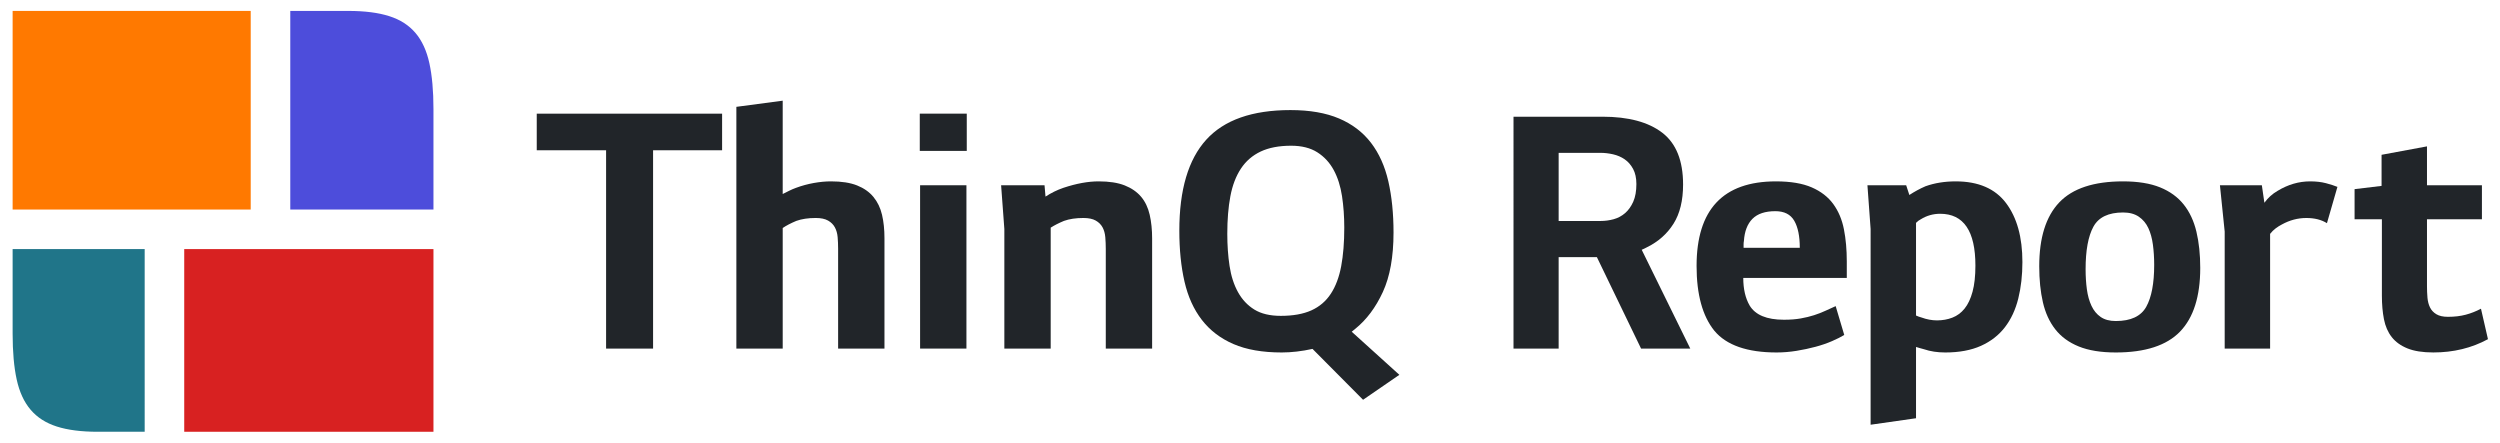 <?xml version="1.0" encoding="utf-8"?>
<!-- Generator: Adobe Illustrator 16.0.0, SVG Export Plug-In . SVG Version: 6.00 Build 0)  -->
<!DOCTYPE svg PUBLIC "-//W3C//DTD SVG 1.1//EN" "http://www.w3.org/Graphics/SVG/1.1/DTD/svg11.dtd">
<svg version="1.1" id="Layer_1" xmlns="http://www.w3.org/2000/svg" xmlns:xlink="http://www.w3.org/1999/xlink" x="0px" y="0px"
	 width="594.042px" height="105.189px" viewBox="0 0 594.042 105.189" enable-background="new 0 0 594.042 105.189"
	 xml:space="preserve">
<g>
	<g>
		<path fill="#4D4DDB" d="M68.976,49.79h34.022V25.911c0-4.318-0.326-7.959-0.975-10.912c-0.647-2.953-1.75-5.348-3.303-7.174
			c-1.55-1.824-3.62-3.156-6.213-3.984c-2.591-0.83-5.83-1.246-9.718-1.246h-0.601H68.976V49.79z"/>
		<polygon fill="#FF7900" points="59.573,49.79 59.573,2.595 45.643,2.595 40.456,2.595 3,2.595 3,34.646 3,49.79 		"/>
		<path fill="#207589" d="M34.377,59.188H3V79.28c0,4.318,0.319,7.955,0.969,10.912c0.647,2.953,1.749,5.346,3.306,7.168
			c1.553,1.83,3.623,3.158,6.215,3.988c2.589,0.83,5.83,1.246,9.714,1.246h0.603h10.571V59.188z"/>
		<polygon fill="#D82121" points="43.775,59.188 43.775,102.595 60.351,102.595 65.539,102.595 102.998,102.595 102.998,70.544 
			102.998,59.188 		"/>
	</g>
</g>
<g>
	<path fill="#212529" d="M127.54,27.003h44.044v8.701h-16.401v47.124h-11.165V35.704H127.54V27.003z"/>
	<path fill="#212529" d="M174.972,25.386l11.011-1.463v22.176c0.513-0.256,1.026-0.513,1.54-0.77
		c0.513-0.257,1.052-0.487,1.617-0.693c1.386-0.513,2.797-0.897,4.235-1.155c1.437-0.256,2.797-0.385,4.081-0.385
		c2.515,0,4.582,0.322,6.198,0.965c1.617,0.643,2.913,1.556,3.889,2.738c0.975,1.185,1.656,2.598,2.041,4.244
		c0.385,1.646,0.578,3.497,0.578,5.555v26.23h-11.011V59.094c0-0.972-0.039-1.894-0.115-2.765c-0.077-0.871-0.296-1.639-0.655-2.306
		c-0.359-0.665-0.898-1.203-1.617-1.611c-0.72-0.409-1.694-0.615-2.926-0.615c-1.797,0-3.337,0.231-4.62,0.691
		c-1.335,0.563-2.413,1.127-3.234,1.689v28.65h-11.011V25.386z"/>
	<path fill="#212529" d="M218.554,27.003h11.165v8.854h-11.165V27.003z M218.63,44.02h11.011v38.809H218.63V44.02z"/>
	<path fill="#212529" d="M237.88,44.02h10.318l0.231,2.695c1.334-0.872,2.746-1.565,4.235-2.079c3.08-1.026,5.877-1.54,8.393-1.54
		c2.515,0,4.582,0.321,6.198,0.963c1.617,0.643,2.913,1.54,3.889,2.694c0.975,1.155,1.656,2.58,2.041,4.274
		c0.385,1.693,0.578,3.568,0.578,5.62v26.181h-11.011V59.152c0-0.97-0.039-1.901-0.115-2.796c-0.077-0.894-0.296-1.673-0.655-2.337
		c-0.359-0.665-0.898-1.2-1.617-1.609c-0.72-0.409-1.694-0.613-2.926-0.613c-1.797,0-3.337,0.229-4.62,0.689
		c-1.232,0.512-2.285,1.048-3.157,1.609v28.732H238.65V54.415L237.88,44.02z"/>
	<path fill="#212529" d="M311.876,82.905c-2.567,0.563-5.005,0.847-7.315,0.847c-4.57,0-8.393-0.667-11.473-2.002
		c-3.08-1.334-5.583-3.246-7.507-5.736c-1.925-2.489-3.299-5.518-4.12-9.086c-0.822-3.567-1.232-7.61-1.232-12.128
		c0-9.702,2.129-16.901,6.391-21.599c4.26-4.697,10.934-7.045,20.02-7.045c4.568,0,8.418,0.667,11.55,2.002
		c3.13,1.335,5.66,3.26,7.584,5.774c1.925,2.516,3.298,5.57,4.12,9.163c0.82,3.594,1.232,7.649,1.232,12.166
		c0,5.75-0.847,10.46-2.541,14.13c-1.694,3.671-3.876,6.583-6.545,8.739l-0.847,0.693l11.319,10.24l-8.624,5.93L311.876,82.905z
		 M306.794,34.626c-2.875,0-5.288,0.461-7.238,1.381c-1.951,0.921-3.517,2.275-4.697,4.065c-1.182,1.79-2.015,3.977-2.502,6.559
		c-0.488,2.583-0.731,5.562-0.731,8.937c0,2.711,0.179,5.255,0.539,7.633c0.358,2.377,1.026,4.449,2.002,6.213
		c0.975,1.764,2.271,3.145,3.888,4.143c1.617,0.997,3.708,1.495,6.276,1.495c2.926,0,5.352-0.435,7.276-1.304s3.465-2.187,4.62-3.95
		c1.155-1.764,1.976-3.95,2.464-6.559c0.487-2.608,0.731-5.65,0.731-9.129c0-2.659-0.181-5.164-0.539-7.518
		c-0.36-2.352-1.014-4.41-1.963-6.174c-0.951-1.764-2.246-3.171-3.889-4.22C311.388,35.15,309.309,34.626,306.794,34.626z"/>
	<path fill="#212529" d="M359.636,27.732h21.152c6.156,0,10.886,1.268,14.188,3.801c3.302,2.534,4.953,6.638,4.953,12.312
		c0,3.8-0.758,6.904-2.272,9.311c-1.515,2.406-3.612,4.269-6.293,5.586c-0.199,0.102-0.398,0.203-0.596,0.304
		c-0.199,0.103-0.422,0.203-0.67,0.304l11.544,23.484h-11.693l-10.501-21.736h-9.087v21.736h-10.725V27.732z M370.361,36.321v16.188
		h9.98c1.042,0,2.073-0.139,3.091-0.419c1.017-0.28,1.924-0.764,2.719-1.451c0.793-0.687,1.439-1.59,1.937-2.711
		c0.496-1.12,0.745-2.521,0.745-4.2c0-1.425-0.261-2.621-0.782-3.589c-0.521-0.967-1.191-1.73-2.011-2.291
		c-0.819-0.559-1.739-0.953-2.756-1.183c-1.018-0.229-2-0.344-2.942-0.344H370.361z"/>
	<path fill="#212529" d="M414.229,66.042c0,2.618,0.502,4.801,1.509,6.545c1.358,2.26,4.075,3.388,8.149,3.388
		c1.509,0,2.842-0.102,4-0.308c1.157-0.205,2.213-0.462,3.169-0.771c0.955-0.308,1.849-0.654,2.679-1.039s1.647-0.757,2.452-1.116
		l2.038,6.853c-0.754,0.462-1.724,0.95-2.905,1.463c-1.183,0.514-2.49,0.963-3.924,1.348s-2.943,0.706-4.527,0.963
		c-1.585,0.256-3.158,0.385-4.716,0.385c-6.993,0-11.923-1.72-14.791-5.159c-2.818-3.49-4.226-8.624-4.226-15.399
		c0-13.398,6.288-20.098,18.865-20.098c3.471,0,6.301,0.476,8.489,1.425c2.188,0.95,3.898,2.271,5.131,3.966
		c1.232,1.693,2.075,3.695,2.528,6.006c0.453,2.31,0.679,4.851,0.679,7.623v3.927H414.229z M427.661,58.881
		c0-2.771-0.441-4.915-1.32-6.43c-0.881-1.514-2.377-2.271-4.49-2.271c-2.415,0-4.226,0.604-5.433,1.81
		c-1.207,1.207-1.886,2.965-2.037,5.274c-0.051,0.258-0.076,0.514-0.076,0.771s0,0.539,0,0.847H427.661z"/>
	<path fill="#212529" d="M443.734,44.02h9.206l0.755,2.311c1.257-0.82,2.54-1.514,3.848-2.079c2.163-0.771,4.552-1.155,7.169-1.155
		c5.382,0,9.369,1.721,11.96,5.159c2.59,3.439,3.886,8.111,3.886,14.014c0,3.132-0.328,6.02-0.981,8.663
		c-0.655,2.645-1.711,4.916-3.169,6.814c-1.46,1.899-3.358,3.376-5.697,4.428c-2.339,1.051-5.169,1.578-8.489,1.578
		c-1.862,0-3.547-0.258-5.056-0.771c-0.353-0.102-0.679-0.192-0.981-0.27c-0.302-0.076-0.604-0.166-0.905-0.269v16.939l-10.791,1.54
		V54.415L443.734,44.02z M455.279,74.974c0.453,0.206,0.879,0.36,1.283,0.462c1.257,0.462,2.49,0.693,3.698,0.693
		c1.308,0,2.528-0.218,3.66-0.654c1.132-0.436,2.1-1.155,2.905-2.156c0.804-1.001,1.434-2.335,1.886-4.004
		c0.453-1.668,0.679-3.734,0.679-6.198c0-8.213-2.792-12.32-8.376-12.32c-1.66,0-3.195,0.437-4.603,1.309
		c-0.202,0.104-0.39,0.22-0.566,0.347c-0.177,0.129-0.366,0.296-0.566,0.501V74.974z"/>
	<path fill="#212529" d="M484.557,63.27c0-6.775,1.584-11.831,4.754-15.169c3.169-3.336,8.225-5.005,15.167-5.005
		c3.521,0,6.452,0.476,8.791,1.425c2.339,0.95,4.213,2.31,5.622,4.081c1.408,1.771,2.415,3.927,3.018,6.468
		c0.604,2.541,0.906,5.403,0.906,8.586c0,6.775-1.598,11.819-4.792,15.13c-3.195,3.312-8.289,4.967-15.28,4.967
		c-3.522,0-6.452-0.476-8.791-1.425c-2.339-0.949-4.201-2.31-5.584-4.081c-1.384-1.771-2.365-3.913-2.943-6.43
		C484.846,69.303,484.557,66.453,484.557,63.27z M504.479,50.488c-3.471,0-5.823,1.129-7.056,3.388
		c-1.233,2.26-1.849,5.621-1.849,10.087c0,1.694,0.1,3.286,0.302,4.774c0.201,1.489,0.566,2.798,1.094,3.927
		c0.528,1.13,1.257,2.015,2.188,2.656c0.93,0.643,2.125,0.963,3.584,0.963c3.571,0,5.986-1.129,7.244-3.389
		c1.257-2.258,1.886-5.569,1.886-9.933c0-1.694-0.101-3.298-0.302-4.813c-0.202-1.514-0.566-2.836-1.094-3.966
		c-0.528-1.128-1.283-2.027-2.264-2.694S505.988,50.488,504.479,50.488z"/>
	<path fill="#212529" d="M527.493,44.02h9.96l0.604,4.158c0.854-1.18,1.911-2.129,3.169-2.849c2.464-1.488,5.03-2.233,7.697-2.233
		c1.408,0,2.653,0.143,3.735,0.424c1.081,0.282,2,0.577,2.754,0.886l-2.49,8.624c-1.309-0.821-2.943-1.232-4.905-1.232
		c-2.013,0-3.95,0.514-5.81,1.54c-0.504,0.258-0.994,0.565-1.472,0.924c-0.479,0.36-0.918,0.797-1.321,1.31v27.258h-10.791V55.031
		L527.493,44.02z"/>
	<path fill="#212529" d="M565.901,36.782l10.791-2.002v9.239h13.054v8.085h-13.054v15.862c0,0.976,0.038,1.899,0.113,2.772
		c0.076,0.873,0.276,1.644,0.604,2.31c0.327,0.668,0.83,1.207,1.509,1.617c0.679,0.411,1.596,0.616,2.754,0.616
		c1.559,0,2.968-0.166,4.226-0.501c1.257-0.333,2.464-0.809,3.622-1.425l1.66,7.238c-3.875,2.105-8.201,3.157-12.979,3.157
		c-2.516,0-4.565-0.321-6.15-0.963c-1.584-0.641-2.83-1.54-3.735-2.694c-0.905-1.155-1.522-2.566-1.849-4.235
		c-0.328-1.668-0.49-3.528-0.49-5.582V52.104h-6.49v-7.16l6.414-0.771V36.782z"/>
</g>
</svg>
